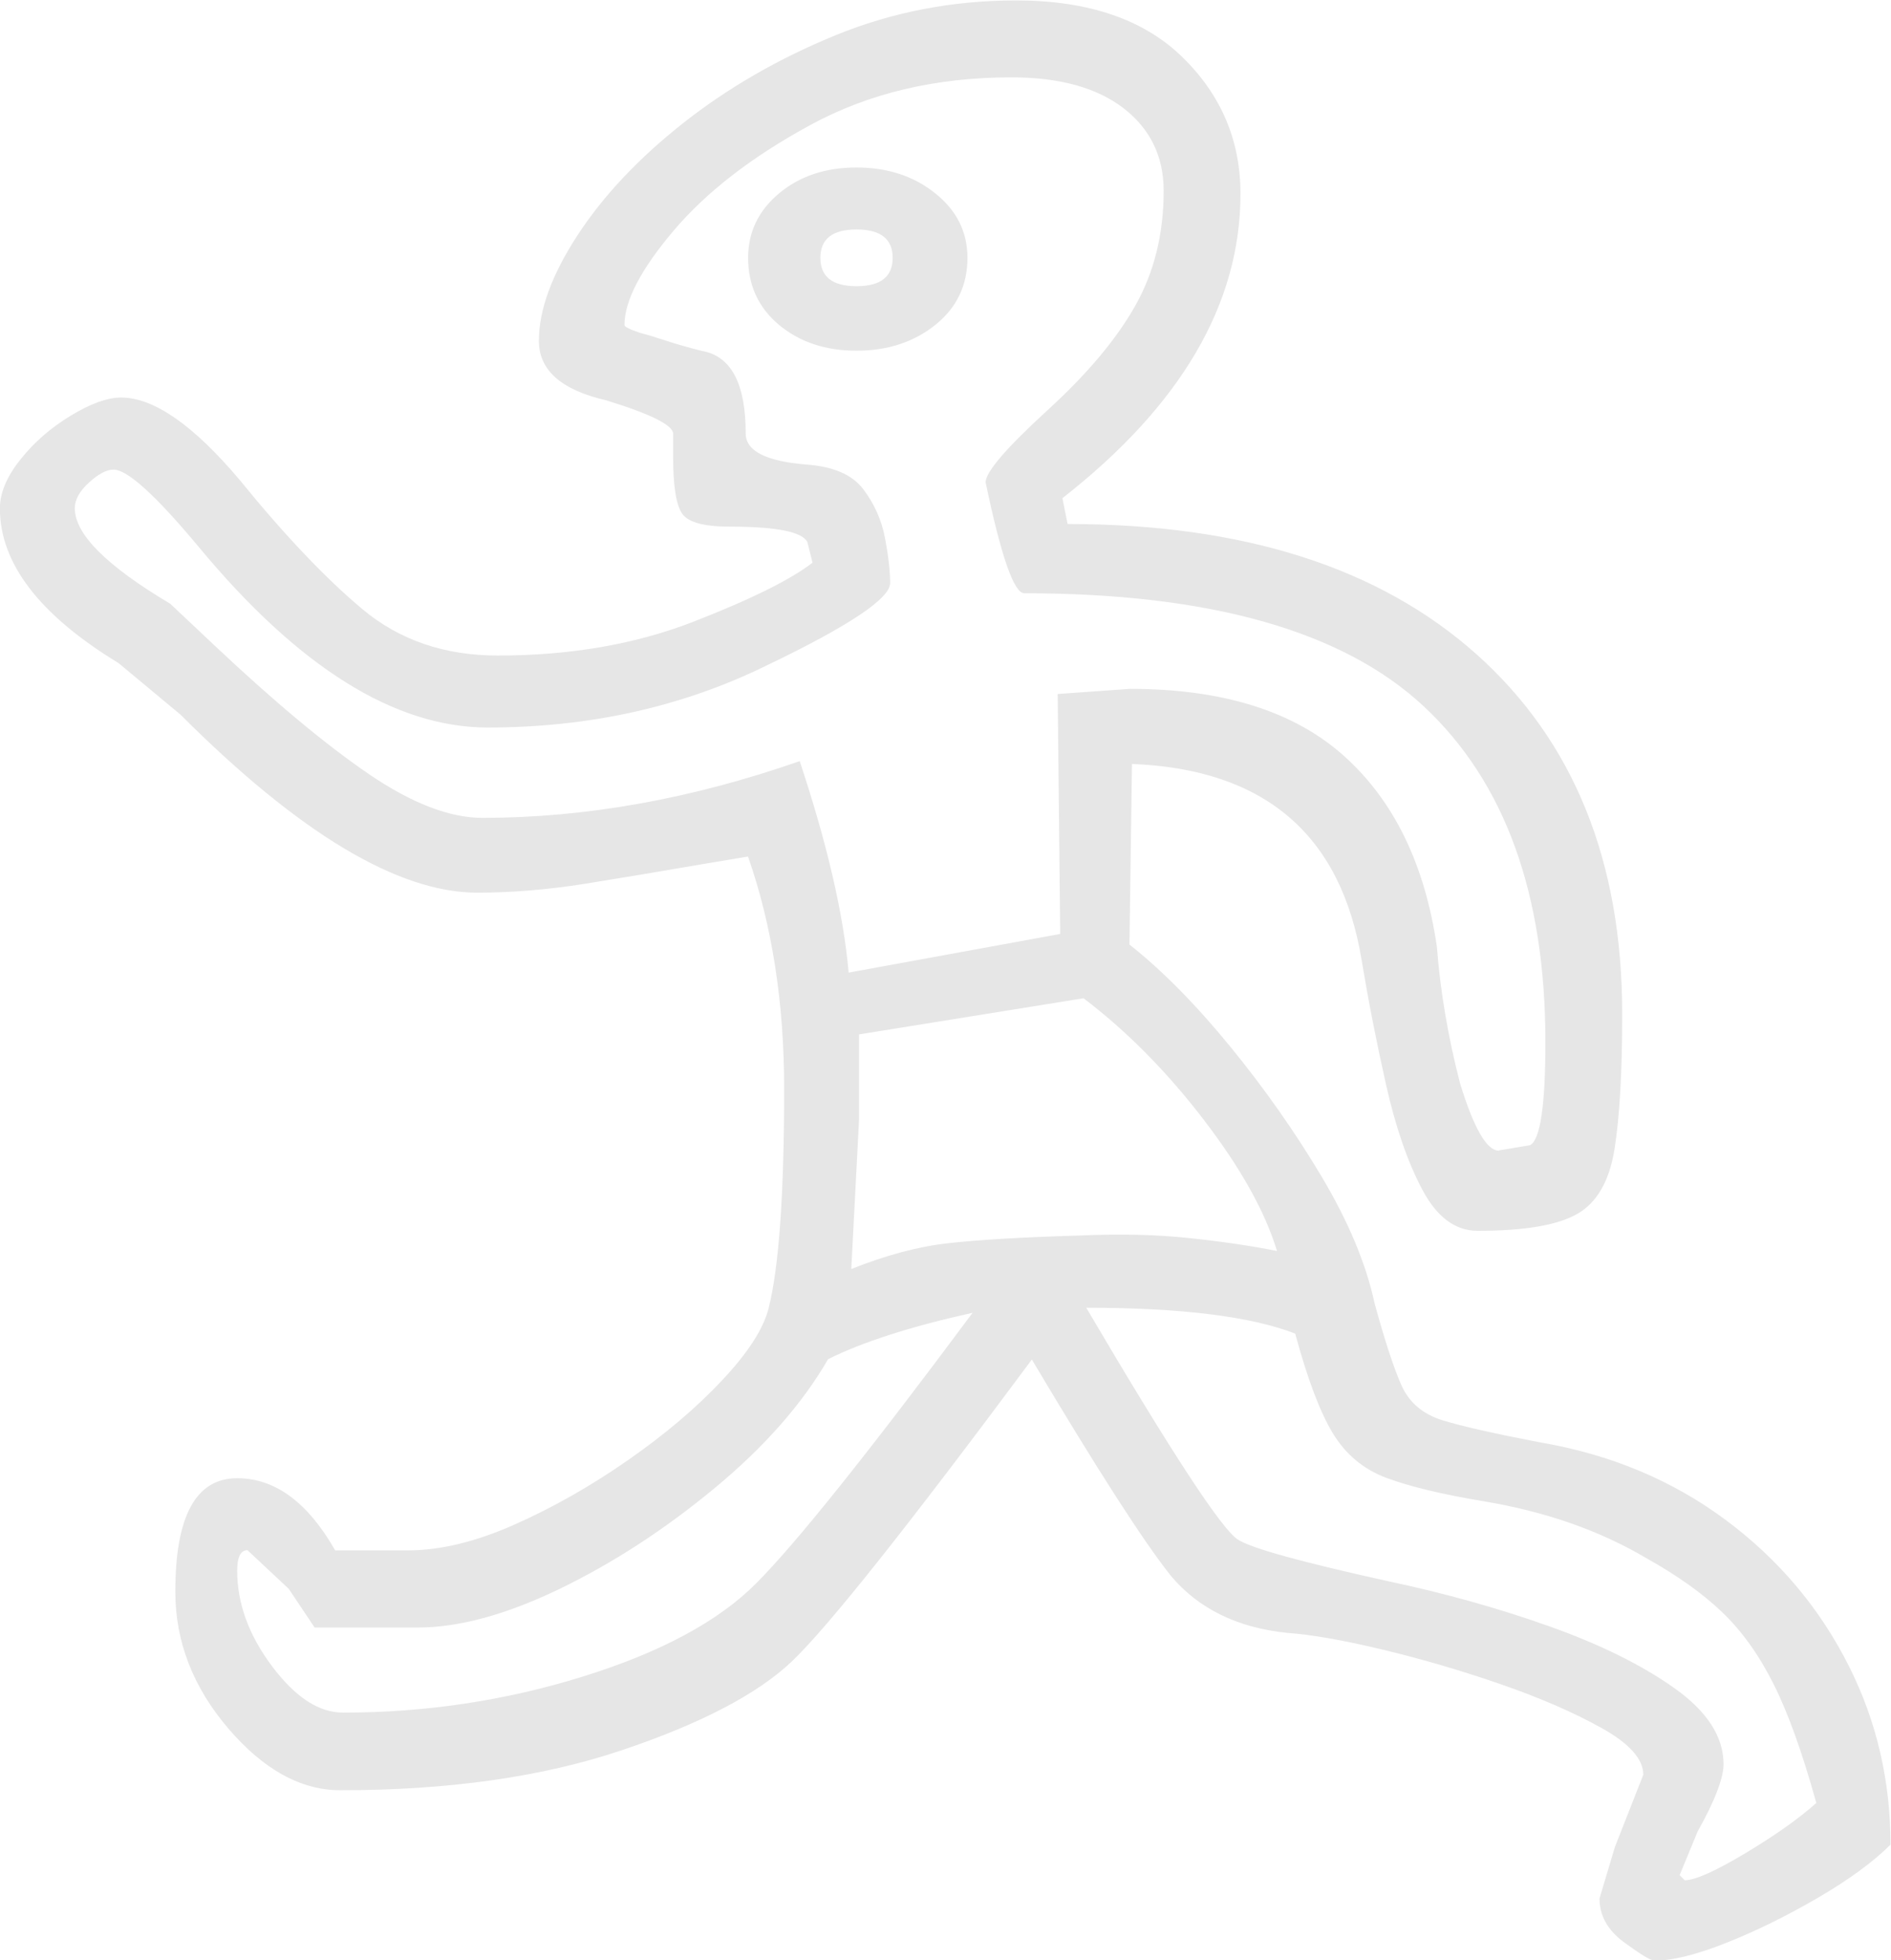 <svg clip-rule="evenodd" fill-rule="evenodd" height="7.733mm" image-rendering="optimizeQuality" shape-rendering="geometricPrecision" text-rendering="geometricPrecision" viewBox="0 0 187.35 194.2" width="7.46mm" xmlns="http://www.w3.org/2000/svg"><path d="m163.84 194.2c-.34 0-1.32-.6-2.94-1.79s-2.43-2.64-2.43-4.34l1.53-5.11 2.81-7.15c0-1.53-1.36-3.07-4.09-4.6s-6.05-2.98-9.97-4.34-7.84-2.51-11.76-3.45-7.07-1.49-9.46-1.66c-4.94-.51-8.77-2.39-11.5-5.62-2.72-3.41-7.32-10.56-13.8-21.46-12.27 16.52-20.19 26.49-23.77 29.9-3.41 3.24-9.03 6.18-16.87 8.81-7.84 2.64-17.13 3.96-27.86 3.96-3.92 0-7.62-2.04-11.12-6.13-3.49-4.09-5.24-8.6-5.24-13.54 0-7.5 2.04-11.24 6.13-11.24 3.75 0 6.99 2.38 9.71 7.15h7.16c3.24 0 6.77-.85 10.61-2.56 3.83-1.7 7.58-3.83 11.25-6.39 3.66-2.55 6.78-5.19 9.33-7.92 2.56-2.72 4.09-5.11 4.6-7.15 1.02-4.09 1.53-11.33 1.53-21.72 0-8.52-1.2-16.19-3.58-23l-4.6.77c-3.92.68-7.75 1.32-11.5 1.92s-7.33.89-10.73.89c-7.84 0-17.64-5.88-29.39-17.63l-6.14-5.11c-7.84-4.77-11.76-9.88-11.76-15.33 0-1.53.68-3.15 2.04-4.85 1.36-1.71 3.02-3.15 4.99-4.34 1.96-1.19 3.62-1.79 4.98-1.79 3.23 0 7.16 2.72 11.76 8.18 4.43 5.45 8.48 9.71 12.14 12.78 3.67 3.07 8.14 4.6 13.42 4.6 7.15 0 13.59-1.11 19.3-3.32 5.71-2.22 9.67-4.17 11.88-5.88l-.51-2.04c-.51-1.02-3.07-1.53-7.67-1.53-2.55 0-4.13-.42-4.73-1.28-.6-.85-.9-2.73-.9-5.62v-2.3c0-.85-2.22-1.96-6.65-3.32-4.43-1.02-6.65-2.98-6.65-5.88 0-3.07 1.28-6.56 3.83-10.47 2.56-3.92 6.05-7.62 10.48-11.12 4.43-3.49 9.46-6.39 15.08-8.69 5.63-2.3 11.59-3.45 17.89-3.45 7.16 0 12.65 1.88 16.48 5.62 3.84 3.75 5.75 8.26 5.75 13.54 0 10.9-5.88 20.95-17.64 30.15l.51 2.56c17.38 0 30.88 4.3 40.51 12.9s14.44 20.49 14.44 35.65c0 5.79-.26 10.26-.77 13.42-.51 3.15-1.75 5.28-3.71 6.39s-5.24 1.66-9.84 1.66c-2.22 0-4.05-1.36-5.49-4.09-1.45-2.73-2.64-6.18-3.58-10.35s-1.75-8.31-2.43-12.39c-2.04-12.44-9.63-18.91-22.75-19.42l-.25 17.89c3.23 2.55 6.56 5.92 9.97 10.09s6.43 8.47 9.07 12.9 4.39 8.6 5.24 12.52c1.02 3.75 1.92 6.47 2.68 8.18.77 1.7 2.13 2.85 4.09 3.45s5.15 1.32 9.59 2.17c6.99 1.19 13.12 3.75 18.4 7.67s9.37 8.77 12.27 14.56c2.73 5.45 4.09 11.33 4.09 17.63-1.7 1.7-4.09 3.45-7.15 5.24-3.07 1.79-6.09 3.28-9.07 4.47s-5.41 1.79-7.28 1.79zm-15.33-80.24 3.07-.51c1.02-.51 1.53-3.92 1.53-10.22 0-14.65-4-25.72-12.01-33.22s-21.21-11.24-39.62-11.24c-1.02 0-2.3-3.66-3.83-10.99 0-1.02 2.05-3.41 6.14-7.15 3.92-3.58 6.82-7.03 8.69-10.35s2.81-7.11 2.81-11.37c0-3.41-1.32-6.13-3.96-8.18-2.64-2.04-6.35-3.07-11.12-3.07-7.5 0-14.14 1.57-19.94 4.73-5.8 3.15-10.31 6.65-13.55 10.48s-4.85 6.94-4.85 9.33c0 .17.51.42 1.53.77.68.17 1.53.43 2.56.77 1.02.34 2.22.68 3.58 1.02 2.9.51 4.34 3.24 4.34 8.18 0 1.71 1.96 2.73 5.88 3.07 2.72.17 4.64.98 5.75 2.43s1.83 3.07 2.17 4.85c.34 1.79.51 3.28.51 4.47 0 1.53-4.09 4.26-12.27 8.18-8.35 4.09-17.55 6.13-27.6 6.13-9.2 0-18.74-5.96-28.63-17.89-4.26-5.11-7.07-7.66-8.44-7.66-.68 0-1.49.42-2.43 1.28-.94.85-1.41 1.7-1.41 2.55 0 2.56 3.15 5.71 9.46 9.46l4.34 4.09c5.96 5.62 11.08 9.88 15.33 12.78 4.26 2.9 8.01 4.34 11.25 4.34 10.22 0 20.7-1.87 31.44-5.62 2.72 8.18 4.34 15.16 4.85 20.95l20.96-3.83-.25-23.77 7.16-.51c9.2 0 16.27 2.22 21.21 6.65s8.01 10.73 9.2 18.91c.34 4.43 1.11 8.95 2.3 13.54 1.36 4.43 2.64 6.65 3.84 6.65zm-63.65-79.22c-3.07 0-5.62-.85-7.67-2.55-2.04-1.7-3.07-3.92-3.07-6.65 0-2.55 1.02-4.68 3.07-6.39s4.6-2.56 7.67-2.56 5.67.85 7.8 2.56c2.13 1.7 3.19 3.83 3.19 6.39 0 2.73-1.06 4.94-3.19 6.65-2.13 1.7-4.73 2.55-7.8 2.55zm0-6.39c2.39 0 3.58-.94 3.58-2.81s-1.2-2.81-3.58-2.81c-2.39 0-3.58.94-3.58 2.81 0 1.88 1.19 2.81 3.58 2.81zm-.51 97.36c3.41-1.36 6.6-2.22 9.58-2.55 2.98-.34 7.37-.6 13.16-.77 3.92-.17 7.5-.09 10.74.26 3.24.34 6.14.77 8.69 1.28-1.19-3.92-3.62-8.26-7.28-13.03s-7.62-8.77-11.89-12.01l-22.24 3.58v8.43l-.77 14.82zm82.56 60.56c1.02 0 3.03-.9 6.01-2.68 2.98-1.79 5.32-3.45 7.03-4.98-1.37-4.94-2.77-8.86-4.22-11.75-1.45-2.9-3.15-5.28-5.11-7.15-1.96-1.88-4.48-3.66-7.54-5.37-4.6-2.72-9.97-4.6-16.1-5.62-4.09-.68-7.28-1.45-9.58-2.3s-4.09-2.34-5.37-4.47-2.51-5.41-3.71-9.84c-4.43-1.71-11.33-2.56-20.7-2.56 8.52 14.48 13.55 22.15 15.08 23 1.36.85 6.31 2.21 14.82 4.09 5.63 1.19 10.95 2.68 15.98 4.47s9.16 3.83 12.4 6.13 4.86 4.81 4.86 7.54c0 .68-.21 1.57-.64 2.68-.42 1.11-1.06 2.43-1.92 3.96l-1.79 4.34.51.51zm-132.91-16.61c8.18 0 16.1-1.19 23.77-3.58 7.66-2.38 13.38-5.45 17.12-9.2 3.92-3.92 11.08-12.86 21.47-26.83-3.07.68-5.79 1.4-8.18 2.17s-4.43 1.57-6.14 2.43c-2.56 4.43-6.31 8.69-11.25 12.78s-10.05 7.41-15.34 9.97c-5.28 2.55-9.97 3.83-14.06 3.83h-10.22l-2.56-3.83-4.09-3.83c-.68 0-1.02.68-1.02 2.04 0 3.23 1.15 6.39 3.45 9.45 2.3 3.07 4.64 4.6 7.03 4.6z" fill="#e6e6e6" fill-rule="nonzero"/></svg>
